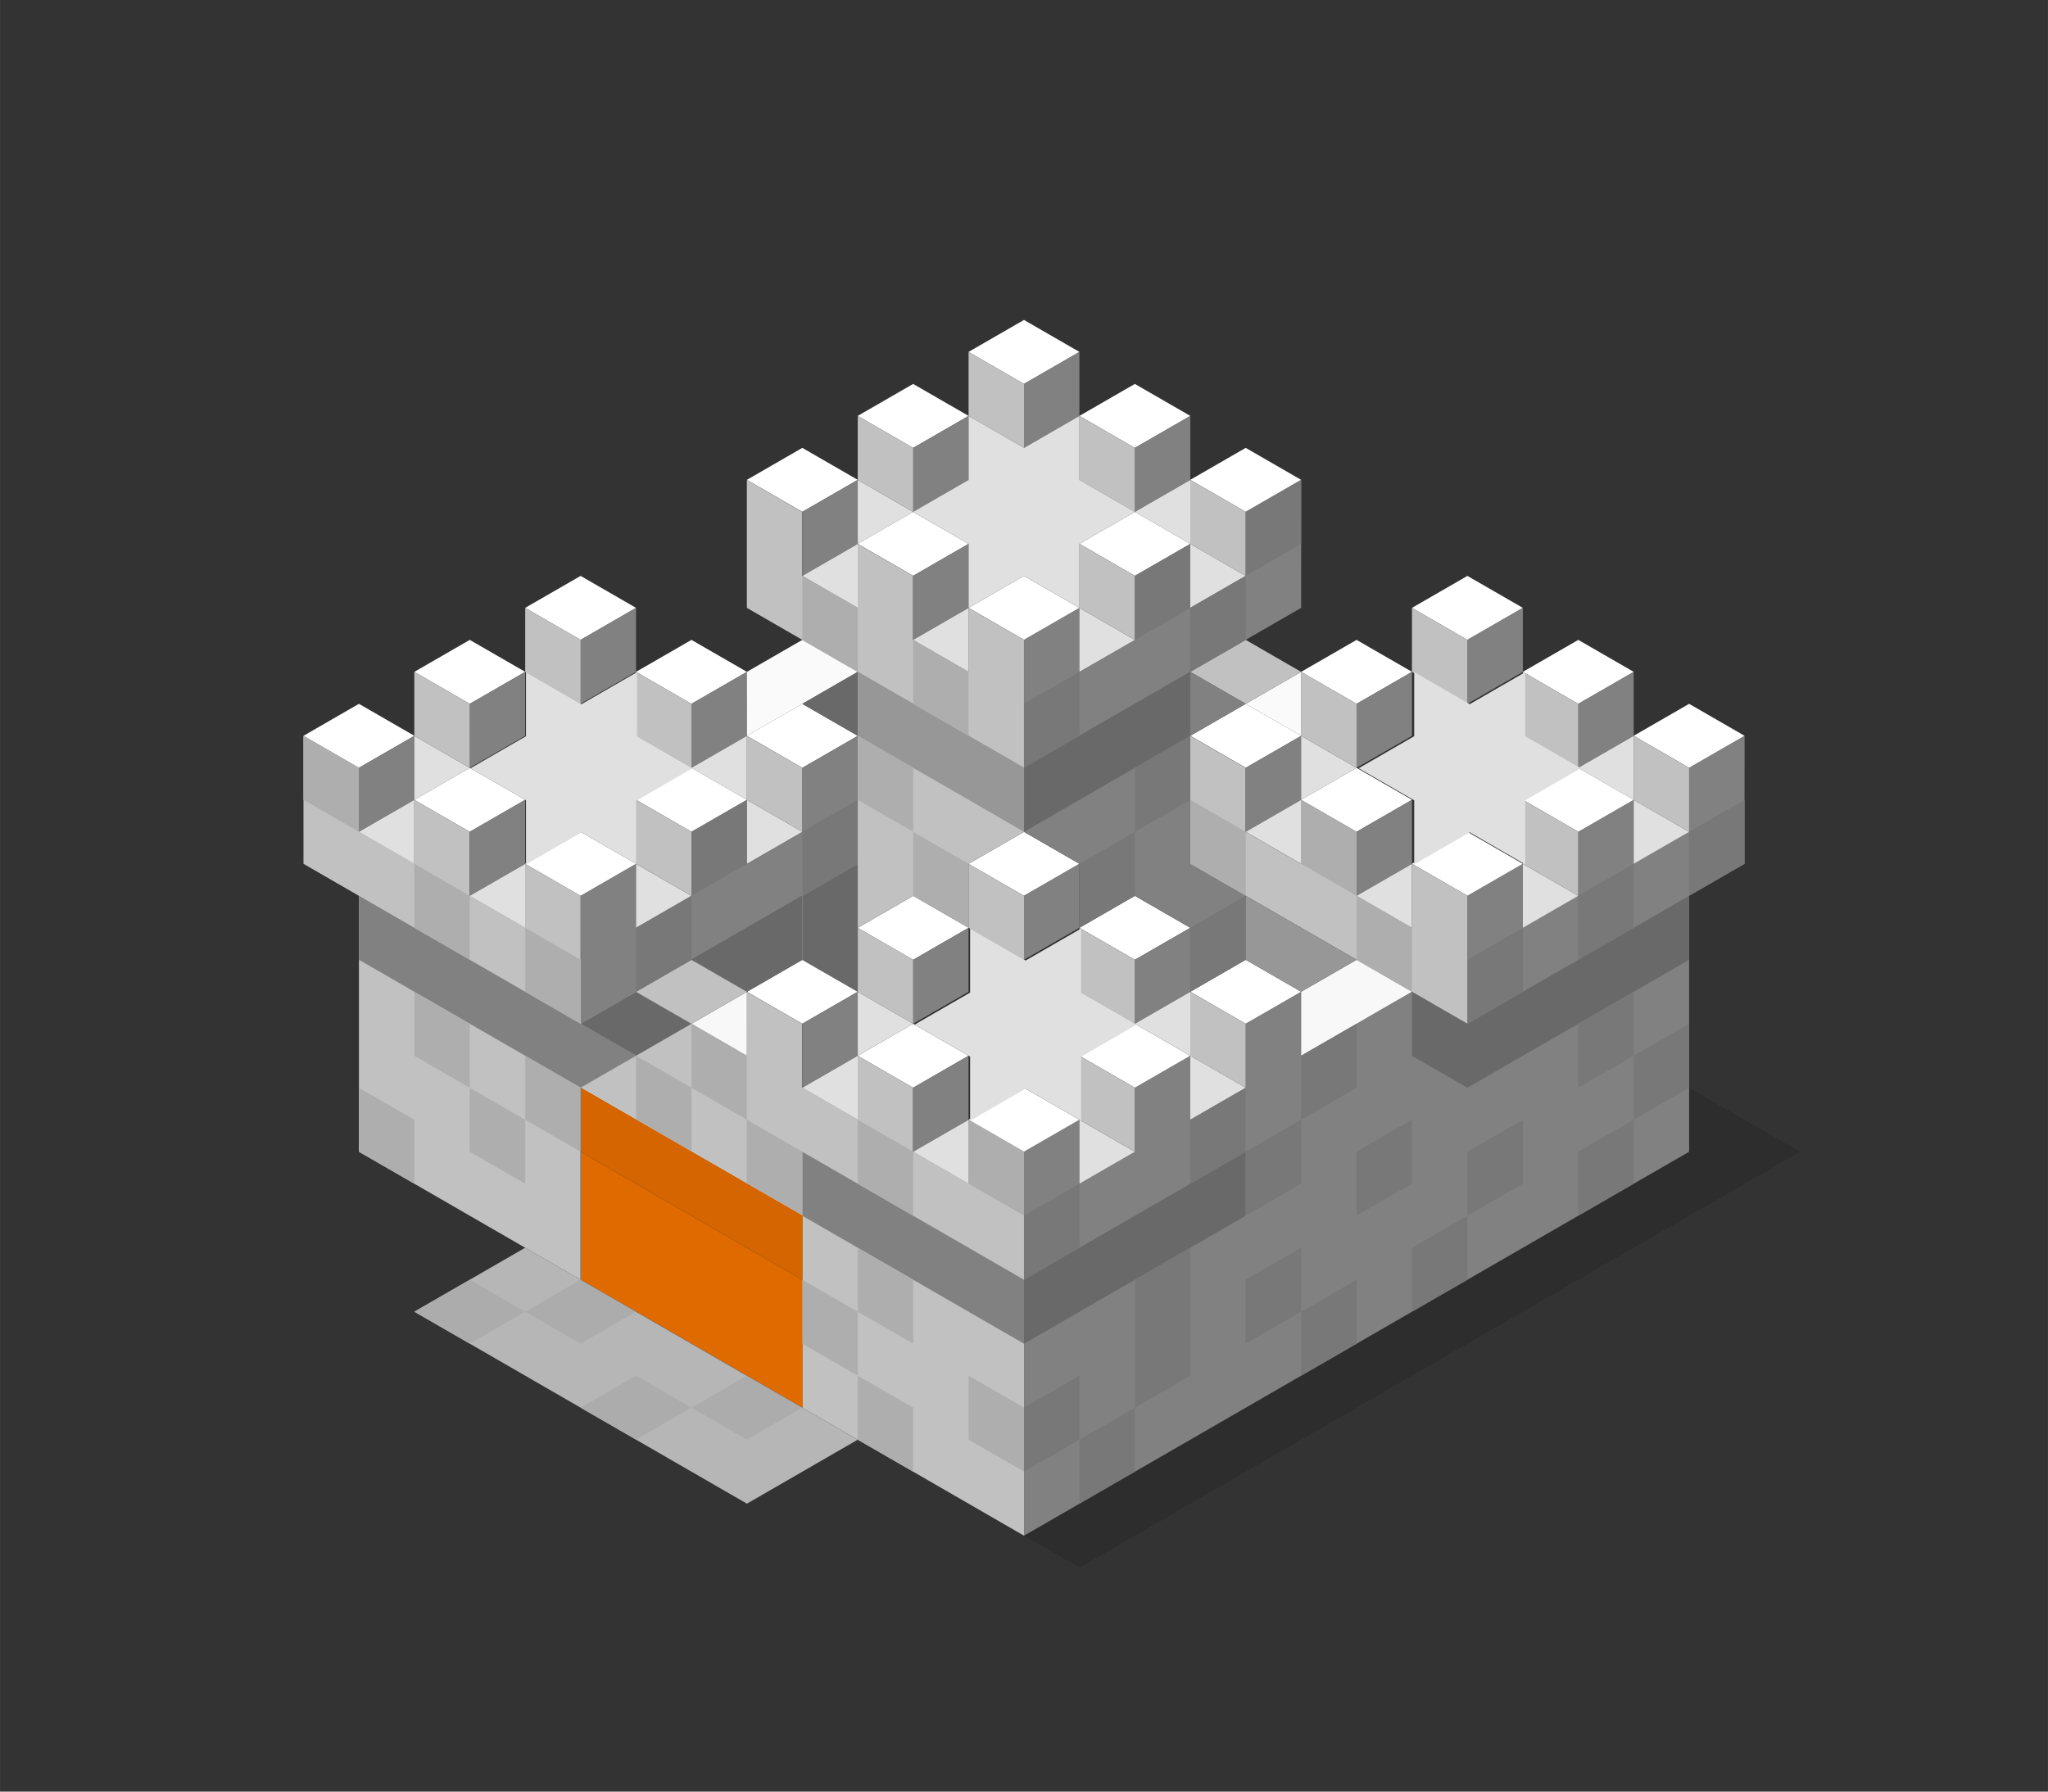 <?xml version="1.0" encoding="UTF-8" standalone="no"?>
<!-- Created with Inkscape (http://www.inkscape.org/) -->

<svg
   xmlns:dc="http://purl.org/dc/elements/1.1/"
   xmlns:cc="http://creativecommons.org/ns#"
   xmlns:rdf="http://www.w3.org/1999/02/22-rdf-syntax-ns#"
   xmlns:svg="http://www.w3.org/2000/svg"
   xmlns="http://www.w3.org/2000/svg"
   xmlns:sodipodi="http://sodipodi.sourceforge.net/DTD/sodipodi-0.dtd"
   xmlns:inkscape="http://www.inkscape.org/namespaces/inkscape"
   width="160"
   height="140"
   viewBox="0 0 42.333 37.042"
   version="1.1"
   id="svg8"
   inkscape:version="0.92.1 r15371"
   sodipodi:docname="castle.svg">
  <rect x="0" y="0" width="42.333" height="37.042" fill="#333333" stroke="none"/>
  <defs
     id="defs2" />
  <sodipodi:namedview
     id="base"
     pagecolor="#ffffff"
     bordercolor="#666666"
     borderopacity="1.0"
     inkscape:pageopacity="0.0"
     inkscape:pageshadow="2"
     inkscape:zoom="8.0000004"
     inkscape:cx="117.6243"
     inkscape:cy="73.869671"
     inkscape:document-units="px"
     inkscape:current-layer="layer1"
     showgrid="true"
     units="px"
     inkscape:pagecheckerboard="true"
     inkscape:window-width="1366"
     inkscape:window-height="704"
     inkscape:window-x="0"
     inkscape:window-y="27"
     inkscape:window-maximized="1">
    <inkscape:grid
       type="axonomgrid"
       id="grid4487"
       units="px"
       empspacing="4"
       originx="21.167"
       originy="13.229"
       spacingy="0.661"
       gridanglex="30" />
  </sodipodi:namedview>
  <g
     inkscape:label="Layer 1"
     inkscape:groupmode="layer"
     id="layer1"
     transform="translate(0,-259.958)">
    <path
       style="opacity:1;vector-effect:none;fill:#b6b6b6;fill-opacity:1;stroke:none;stroke-width:0.132;stroke-linecap:butt;stroke-linejoin:miter;stroke-miterlimit:4;stroke-dasharray:none;stroke-dashoffset:0;stroke-opacity:1"
       d="m 10.856,285.755 -2.291,1.323 6.874,3.969 2.291,-1.323 z"
       id="path4675"
       inkscape:connector-curvature="0"
       sodipodi:nodetypes="ccccc" />
    <path
       sodipodi:nodetypes="ccccc"
       inkscape:connector-curvature="0"
       id="path4543"
       d="m 9.71,286.417 1.146,0.661 -1.146,0.661 -1.146,-0.661 z"
       style="fill:#acacac;fill-opacity:1;stroke:none;stroke-width:0.265px;stroke-linecap:butt;stroke-linejoin:miter;stroke-opacity:1" />
    <path
       style="fill:#acacac;fill-opacity:1;stroke:none;stroke-width:0.265px;stroke-linecap:butt;stroke-linejoin:miter;stroke-opacity:1"
       d="m 12.001,286.417 1.146,0.661 -1.146,0.661 -1.146,-0.661 z"
       id="path5282"
       inkscape:connector-curvature="0"
       sodipodi:nodetypes="ccccc" />
    <path
       sodipodi:nodetypes="ccccc"
       inkscape:connector-curvature="0"
       id="path5284"
       d="m 15.438,288.401 1.146,0.661 -1.146,0.661 -1.146,-0.661 z"
       style="fill:#acacac;fill-opacity:1;stroke:none;stroke-width:0.265px;stroke-linecap:butt;stroke-linejoin:miter;stroke-opacity:1" />
    <path
       style="fill:#acacac;fill-opacity:1;stroke:none;stroke-width:0.265px;stroke-linecap:butt;stroke-linejoin:miter;stroke-opacity:1"
       d="m 13.147,288.401 1.146,0.661 -1.146,0.661 -1.146,-0.661 z"
       id="path5286"
       inkscape:connector-curvature="0"
       sodipodi:nodetypes="ccccc" />
    <path
       style="opacity:1;vector-effect:none;fill:#000000;fill-opacity:0.125;stroke:none;stroke-width:0.265px;stroke-linecap:butt;stroke-linejoin:miter;stroke-miterlimit:4;stroke-dasharray:none;stroke-dashoffset:0;stroke-opacity:1"
       d="m 22.312,275.172 14.894,8.599 -14.894,8.599 -14.894,-8.599 z"
       id="path4526"
       inkscape:connector-curvature="0"
       sodipodi:nodetypes="ccccc" />
    <path
       style="fill:#c1c1c1;fill-opacity:1;stroke:none;stroke-width:0.265px;stroke-linecap:butt;stroke-linejoin:miter;stroke-opacity:1"
       d="m 7.419,283.771 v -6.615 l 13.748,7.938 v 6.615 l -4.583,-2.646 0,-3.969 -4.583,-2.646 v 3.969 z"
       id="path1281"
       inkscape:connector-curvature="0"
       sodipodi:nodetypes="ccccccccc" />
    <path
       sodipodi:nodetypes="ccccc"
       inkscape:connector-curvature="0"
       id="path1287"
       d="m 34.915,283.771 v -6.615 l -13.748,7.938 v 6.615 z"
       style="fill:#818181;fill-opacity:1;stroke:none;stroke-width:0.265px;stroke-linecap:butt;stroke-linejoin:miter;stroke-opacity:1" />
    <path
       inkscape:connector-curvature="0"
       id="path1309"
       d="m 17.73,277.818 -5.728,3.307 v -2.646 l 1.146,-0.661 v 1.323 l 1.146,-0.661 v -1.323 l 1.146,-0.661 v 1.323 l 1.146,-0.661 v -1.323 l 1.146,-0.661 z"
       style="opacity:1;vector-effect:none;fill:#818181;fill-opacity:1;stroke:none;stroke-width:0.265px;stroke-linecap:butt;stroke-linejoin:miter;stroke-miterlimit:4;stroke-dasharray:none;stroke-dashoffset:0;stroke-opacity:1" />
    <path
       style="opacity:1;vector-effect:none;fill:#818181;fill-opacity:1;stroke:none;stroke-width:0.265px;stroke-linecap:butt;stroke-linejoin:miter;stroke-miterlimit:4;stroke-dasharray:none;stroke-dashoffset:0;stroke-opacity:1"
       d="m 26.895,272.526 -5.728,3.307 v -2.646 l 1.146,-0.661 v 1.323 l 1.146,-0.661 v -1.323 l 1.146,-0.661 v 1.323 l 1.146,-0.661 v -1.323 l 1.146,-0.661 z"
       id="path1311"
       inkscape:connector-curvature="0" />
    <path
       inkscape:connector-curvature="0"
       id="path1307"
       d="m 36.06,277.818 -5.728,3.307 v -2.646 l 1.146,-0.661 v 1.323 l 1.146,-0.661 v -1.323 l 1.146,-0.661 v 1.323 l 1.146,-0.661 v -1.323 l 1.146,-0.661 z"
       style="opacity:1;vector-effect:none;fill:#818181;fill-opacity:1;stroke:none;stroke-width:0.265px;stroke-linecap:butt;stroke-linejoin:miter;stroke-miterlimit:4;stroke-dasharray:none;stroke-dashoffset:0;stroke-opacity:1" />
    <path
       style="opacity:1;vector-effect:none;fill:#818181;fill-opacity:1;stroke:none;stroke-width:0.265px;stroke-linecap:butt;stroke-linejoin:miter;stroke-miterlimit:4;stroke-dasharray:none;stroke-dashoffset:0;stroke-opacity:1"
       d="m 26.895,283.109 -5.728,3.307 v -2.646 l 1.146,-0.661 v 1.323 l 1.146,-0.661 v -1.323 l 1.146,-0.661 v 1.323 l 1.146,-0.661 v -1.323 l 1.146,-0.661 z"
       id="path1291"
       inkscape:connector-curvature="0" />
    <path
       inkscape:connector-curvature="0"
       id="path1285"
       d="m 15.438,283.109 5.728,3.307 v -2.646 l -1.146,-0.661 v 1.323 l -1.146,-0.661 v -1.323 l -1.146,-0.661 v 1.323 l -1.146,-0.661 v -1.323 l -1.146,-0.661 z"
       style="fill:#c1c1c1;fill-opacity:1;stroke:none;stroke-width:0.265px;stroke-linecap:butt;stroke-linejoin:miter;stroke-opacity:1" />
    <g
       id="g1395"
       transform="translate(9.165,5.292)">
      <path
         style="fill:#ffffff;fill-opacity:1;stroke:none;stroke-width:0.265px;stroke-linecap:butt;stroke-linejoin:miter;stroke-opacity:1"
         d="m 7.419,274.51 -1.146,0.661 1.146,0.661 1.146,-0.661 z"
         id="path1379"
         inkscape:connector-curvature="0" />
      <path
         inkscape:connector-curvature="0"
         id="path1381"
         d="m 9.71,275.833 -1.146,0.661 1.146,0.661 1.146,-0.661 z"
         style="fill:#ffffff;fill-opacity:1;stroke:none;stroke-width:0.265px;stroke-linecap:butt;stroke-linejoin:miter;stroke-opacity:1" />
      <path
         style="fill:#ffffff;fill-opacity:1;stroke:none;stroke-width:0.265px;stroke-linecap:butt;stroke-linejoin:miter;stroke-opacity:1"
         d="m 12.001,277.156 -1.146,0.661 1.146,0.661 1.146,-0.661 z"
         id="path1383"
         inkscape:connector-curvature="0" />
      <path
         inkscape:connector-curvature="0"
         id="path1385"
         d="m 14.293,275.833 -1.146,0.661 1.146,0.661 1.146,-0.661 z"
         style="fill:#ffffff;fill-opacity:1;stroke:none;stroke-width:0.265px;stroke-linecap:butt;stroke-linejoin:miter;stroke-opacity:1" />
      <path
         style="fill:#ffffff;fill-opacity:1;stroke:none;stroke-width:0.265px;stroke-linecap:butt;stroke-linejoin:miter;stroke-opacity:1"
         d="m 16.584,274.51 -1.146,0.661 1.146,0.661 1.146,-0.661 z"
         id="path1387"
         inkscape:connector-curvature="0" />
      <path
         inkscape:connector-curvature="0"
         id="path1389"
         d="m 14.293,273.188 -1.146,0.661 1.146,0.661 1.146,-0.661 z"
         style="fill:#ffffff;fill-opacity:1;stroke:none;stroke-width:0.265px;stroke-linecap:butt;stroke-linejoin:miter;stroke-opacity:1" />
      <path
         style="fill:#ffffff;fill-opacity:1;stroke:none;stroke-width:0.265px;stroke-linecap:butt;stroke-linejoin:miter;stroke-opacity:1"
         d="m 12.001,271.865 -1.146,0.661 1.146,0.661 1.146,-0.661 z"
         id="path1391"
         inkscape:connector-curvature="0" />
      <path
         inkscape:connector-curvature="0"
         id="path1393"
         d="m 9.71,273.188 -1.146,0.661 1.146,0.661 1.146,-0.661 z"
         style="fill:#ffffff;fill-opacity:1;stroke:none;stroke-width:0.265px;stroke-linecap:butt;stroke-linejoin:miter;stroke-opacity:1" />
    </g>
    <g
       transform="translate(18.331)"
       id="g1377">
      <path
         inkscape:connector-curvature="0"
         id="path1361"
         d="m 7.419,274.51 -1.146,0.661 1.146,0.661 1.146,-0.661 z"
         style="fill:#ffffff;fill-opacity:1;stroke:none;stroke-width:0.265px;stroke-linecap:butt;stroke-linejoin:miter;stroke-opacity:1" />
      <path
         style="fill:#ffffff;fill-opacity:1;stroke:none;stroke-width:0.265px;stroke-linecap:butt;stroke-linejoin:miter;stroke-opacity:1"
         d="m 9.71,275.833 -1.146,0.661 1.146,0.661 1.146,-0.661 z"
         id="path1363"
         inkscape:connector-curvature="0" />
      <path
         inkscape:connector-curvature="0"
         id="path1365"
         d="m 12.001,277.156 -1.146,0.661 1.146,0.661 1.146,-0.661 z"
         style="fill:#ffffff;fill-opacity:1;stroke:none;stroke-width:0.265px;stroke-linecap:butt;stroke-linejoin:miter;stroke-opacity:1" />
      <path
         style="fill:#ffffff;fill-opacity:1;stroke:none;stroke-width:0.265px;stroke-linecap:butt;stroke-linejoin:miter;stroke-opacity:1"
         d="m 14.293,275.833 -1.146,0.661 1.146,0.661 1.146,-0.661 z"
         id="path1367"
         inkscape:connector-curvature="0" />
      <path
         inkscape:connector-curvature="0"
         id="path1369"
         d="m 16.584,274.51 -1.146,0.661 1.146,0.661 1.146,-0.661 z"
         style="fill:#ffffff;fill-opacity:1;stroke:none;stroke-width:0.265px;stroke-linecap:butt;stroke-linejoin:miter;stroke-opacity:1" />
      <path
         style="fill:#ffffff;fill-opacity:1;stroke:none;stroke-width:0.265px;stroke-linecap:butt;stroke-linejoin:miter;stroke-opacity:1"
         d="m 14.293,273.188 -1.146,0.661 1.146,0.661 1.146,-0.661 z"
         id="path1371"
         inkscape:connector-curvature="0" />
      <path
         inkscape:connector-curvature="0"
         id="path1373"
         d="m 12.001,271.865 -1.146,0.661 1.146,0.661 1.146,-0.661 z"
         style="fill:#ffffff;fill-opacity:1;stroke:none;stroke-width:0.265px;stroke-linecap:butt;stroke-linejoin:miter;stroke-opacity:1" />
      <path
         style="fill:#ffffff;fill-opacity:1;stroke:none;stroke-width:0.265px;stroke-linecap:butt;stroke-linejoin:miter;stroke-opacity:1"
         d="m 9.71,273.188 -1.146,0.661 1.146,0.661 1.146,-0.661 z"
         id="path1375"
         inkscape:connector-curvature="0" />
    </g>
    <path
       style="fill:#c1c1c1;fill-opacity:1;stroke:none;stroke-width:0.265px;stroke-linecap:butt;stroke-linejoin:miter;stroke-opacity:1"
       d="m 24.604,277.818 5.728,3.307 v -2.646 l -1.146,-0.661 v 1.323 l -1.146,-0.661 v -1.323 l -1.146,-0.661 v 1.323 l -1.146,-0.661 v -1.323 l -1.146,-0.661 z"
       id="path1313"
       inkscape:connector-curvature="0" />
    <g
       id="g1359"
       transform="translate(9.165,-5.292)">
      <path
         style="fill:#ffffff;fill-opacity:1;stroke:none;stroke-width:0.265px;stroke-linecap:butt;stroke-linejoin:miter;stroke-opacity:1"
         d="m 7.419,274.51 -1.146,0.661 1.146,0.661 1.146,-0.661 z"
         id="path1343"
         inkscape:connector-curvature="0" />
      <path
         inkscape:connector-curvature="0"
         id="path1345"
         d="m 9.71,275.833 -1.146,0.661 1.146,0.661 1.146,-0.661 z"
         style="fill:#ffffff;fill-opacity:1;stroke:none;stroke-width:0.265px;stroke-linecap:butt;stroke-linejoin:miter;stroke-opacity:1" />
      <path
         style="fill:#ffffff;fill-opacity:1;stroke:none;stroke-width:0.265px;stroke-linecap:butt;stroke-linejoin:miter;stroke-opacity:1"
         d="m 12.001,277.156 -1.146,0.661 1.146,0.661 1.146,-0.661 z"
         id="path1347"
         inkscape:connector-curvature="0" />
      <path
         inkscape:connector-curvature="0"
         id="path1349"
         d="m 14.293,275.833 -1.146,0.661 1.146,0.661 1.146,-0.661 z"
         style="fill:#ffffff;fill-opacity:1;stroke:none;stroke-width:0.265px;stroke-linecap:butt;stroke-linejoin:miter;stroke-opacity:1" />
      <path
         style="fill:#ffffff;fill-opacity:1;stroke:none;stroke-width:0.265px;stroke-linecap:butt;stroke-linejoin:miter;stroke-opacity:1"
         d="m 16.584,274.51 -1.146,0.661 1.146,0.661 1.146,-0.661 z"
         id="path1351"
         inkscape:connector-curvature="0" />
      <path
         inkscape:connector-curvature="0"
         id="path1353"
         d="m 14.293,273.188 -1.146,0.661 1.146,0.661 1.146,-0.661 z"
         style="fill:#ffffff;fill-opacity:1;stroke:none;stroke-width:0.265px;stroke-linecap:butt;stroke-linejoin:miter;stroke-opacity:1" />
      <path
         style="fill:#ffffff;fill-opacity:1;stroke:none;stroke-width:0.265px;stroke-linecap:butt;stroke-linejoin:miter;stroke-opacity:1"
         d="m 12.001,271.865 -1.146,0.661 1.146,0.661 1.146,-0.661 z"
         id="path1355"
         inkscape:connector-curvature="0" />
      <path
         inkscape:connector-curvature="0"
         id="path1357"
         d="m 9.71,273.188 -1.146,0.661 1.146,0.661 1.146,-0.661 z"
         style="fill:#ffffff;fill-opacity:1;stroke:none;stroke-width:0.265px;stroke-linecap:butt;stroke-linejoin:miter;stroke-opacity:1" />
    </g>
    <path
       inkscape:connector-curvature="0"
       id="path1315"
       d="m 15.438,272.526 5.728,3.307 v -2.646 l -1.146,-0.661 v 1.323 l -1.146,-0.661 v -1.323 l -1.146,-0.661 v 1.323 l -1.146,-0.661 v -1.323 L 15.438,269.88 Z"
       style="fill:#c1c1c1;fill-opacity:1;stroke:none;stroke-width:0.265px;stroke-linecap:butt;stroke-linejoin:miter;stroke-opacity:1" />
    <path
       style="fill:#c1c1c1;fill-opacity:1;stroke:none;stroke-width:0.265px;stroke-linecap:butt;stroke-linejoin:miter;stroke-opacity:1"
       d="m 6.273,277.818 5.728,3.307 v -2.646 l -1.146,-0.661 v 1.323 l -1.146,-0.661 v -1.323 L 8.564,276.495 v 1.323 l -1.146,-0.661 v -1.323 l -1.146,-0.661 z"
       id="path1283"
       inkscape:connector-curvature="0" />
    <g
       id="g1341">
      <path
         inkscape:connector-curvature="0"
         id="path1317"
         d="m 7.419,274.51 -1.146,0.661 1.146,0.661 1.146,-0.661 z"
         style="fill:#ffffff;fill-opacity:1;stroke:none;stroke-width:0.265px;stroke-linecap:butt;stroke-linejoin:miter;stroke-opacity:1" />
      <path
         style="fill:#ffffff;fill-opacity:1;stroke:none;stroke-width:0.265px;stroke-linecap:butt;stroke-linejoin:miter;stroke-opacity:1"
         d="m 9.71,275.833 -1.146,0.661 1.146,0.661 1.146,-0.661 z"
         id="path1319"
         inkscape:connector-curvature="0" />
      <path
         inkscape:connector-curvature="0"
         id="path1321"
         d="m 12.001,277.156 -1.146,0.661 1.146,0.661 1.146,-0.661 z"
         style="fill:#ffffff;fill-opacity:1;stroke:none;stroke-width:0.265px;stroke-linecap:butt;stroke-linejoin:miter;stroke-opacity:1" />
      <path
         style="fill:#ffffff;fill-opacity:1;stroke:none;stroke-width:0.265px;stroke-linecap:butt;stroke-linejoin:miter;stroke-opacity:1"
         d="m 14.293,275.833 -1.146,0.661 1.146,0.661 1.146,-0.661 z"
         id="path1323"
         inkscape:connector-curvature="0" />
      <path
         inkscape:connector-curvature="0"
         id="path1325"
         d="m 16.584,274.51 -1.146,0.661 1.146,0.661 1.146,-0.661 z"
         style="fill:#ffffff;fill-opacity:1;stroke:none;stroke-width:0.265px;stroke-linecap:butt;stroke-linejoin:miter;stroke-opacity:1" />
      <path
         style="fill:#ffffff;fill-opacity:1;stroke:none;stroke-width:0.265px;stroke-linecap:butt;stroke-linejoin:miter;stroke-opacity:1"
         d="m 14.293,273.188 -1.146,0.661 1.146,0.661 1.146,-0.661 z"
         id="path1327"
         inkscape:connector-curvature="0" />
      <path
         inkscape:connector-curvature="0"
         id="path1329"
         d="m 12.001,271.865 -1.146,0.661 1.146,0.661 1.146,-0.661 z"
         style="fill:#ffffff;fill-opacity:1;stroke:none;stroke-width:0.265px;stroke-linecap:butt;stroke-linejoin:miter;stroke-opacity:1" />
      <path
         style="fill:#ffffff;fill-opacity:1;stroke:none;stroke-width:0.265px;stroke-linecap:butt;stroke-linejoin:miter;stroke-opacity:1"
         d="m 9.71,273.188 -1.146,0.661 1.146,0.661 1.146,-0.661 z"
         id="path1331"
         inkscape:connector-curvature="0" />
    </g>
    <path
       style="fill:#f8f8f8;fill-opacity:1;stroke:none;stroke-width:0.265px;stroke-linecap:butt;stroke-linejoin:miter;stroke-opacity:1"
       d="m 15.438,280.464 v 1.323 L 14.293,281.125 Z"
       id="path1413"
       inkscape:connector-curvature="0"
       sodipodi:nodetypes="cccc" />
    <path
       inkscape:connector-curvature="0"
       id="path1415"
       d="m 28.041,279.802 -1.146,0.661 v 1.323 l 2.291,-1.323 z"
       style="fill:#f8f8f8;fill-opacity:1;stroke:none;stroke-width:0.265px;stroke-linecap:butt;stroke-linejoin:miter;stroke-opacity:1" />
    <path
       style="opacity:1;vector-effect:none;fill:#818181;fill-opacity:1;stroke:none;stroke-width:0.265px;stroke-linecap:butt;stroke-linejoin:miter;stroke-miterlimit:4;stroke-dasharray:none;stroke-dashoffset:0;stroke-opacity:1"
       d="m 17.73,280.464 10e-7,1.323 -1.146,0.661 V 281.125 Z"
       id="path1417"
       inkscape:connector-curvature="0"
       sodipodi:nodetypes="ccccc" />
    <path
       sodipodi:nodetypes="ccccc"
       inkscape:connector-curvature="0"
       id="path1442"
       d="m 10.856,276.495 10e-7,1.323 -1.146,0.661 v -1.323 z"
       style="opacity:1;vector-effect:none;fill:#818181;fill-opacity:1;stroke:none;stroke-width:0.265px;stroke-linecap:butt;stroke-linejoin:miter;stroke-miterlimit:4;stroke-dasharray:none;stroke-dashoffset:0;stroke-opacity:1" />
    <path
       style="opacity:1;vector-effect:none;fill:#818181;fill-opacity:1;stroke:none;stroke-width:0.265px;stroke-linecap:butt;stroke-linejoin:miter;stroke-miterlimit:4;stroke-dasharray:none;stroke-dashoffset:0;stroke-opacity:1"
       d="m 8.564,275.172 1e-6,1.323 -1.146,0.661 v -1.323 z"
       id="path1444"
       inkscape:connector-curvature="0"
       sodipodi:nodetypes="ccccc" />
    <path
       sodipodi:nodetypes="ccccc"
       inkscape:connector-curvature="0"
       id="path1446"
       d="m 17.73,269.88 10e-7,1.323 -1.146,0.661 v -1.323 z"
       style="opacity:1;vector-effect:none;fill:#818181;fill-opacity:1;stroke:none;stroke-width:0.265px;stroke-linecap:butt;stroke-linejoin:miter;stroke-miterlimit:4;stroke-dasharray:none;stroke-dashoffset:0;stroke-opacity:1" />
    <path
       style="opacity:1;vector-effect:none;fill:#818181;fill-opacity:1;stroke:none;stroke-width:0.265px;stroke-linecap:butt;stroke-linejoin:miter;stroke-miterlimit:4;stroke-dasharray:none;stroke-dashoffset:0;stroke-opacity:1"
       d="m 10.856,273.849 10e-7,1.323 -1.146,0.661 v -1.323 z"
       id="path1448"
       inkscape:connector-curvature="0"
       sodipodi:nodetypes="ccccc" />
    <path
       sodipodi:nodetypes="ccccc"
       inkscape:connector-curvature="0"
       id="path1450"
       d="m 13.147,272.526 10e-7,1.323 -1.146,0.661 v -1.323 z"
       style="opacity:1;vector-effect:none;fill:#818181;fill-opacity:1;stroke:none;stroke-width:0.265px;stroke-linecap:butt;stroke-linejoin:miter;stroke-miterlimit:4;stroke-dasharray:none;stroke-dashoffset:0;stroke-opacity:1" />
    <path
       style="opacity:1;vector-effect:none;fill:#818181;fill-opacity:1;stroke:none;stroke-width:0.265px;stroke-linecap:butt;stroke-linejoin:miter;stroke-miterlimit:4;stroke-dasharray:none;stroke-dashoffset:0;stroke-opacity:1"
       d="m 15.438,273.849 10e-7,1.323 -1.146,0.661 v -1.323 z"
       id="path1452"
       inkscape:connector-curvature="0"
       sodipodi:nodetypes="ccccc" />
    <path
       sodipodi:nodetypes="ccccc"
       inkscape:connector-curvature="0"
       id="path1454"
       d="m 20.021,271.203 10e-7,1.323 -1.146,0.661 v -1.323 z"
       style="opacity:1;vector-effect:none;fill:#818181;fill-opacity:1;stroke:none;stroke-width:0.265px;stroke-linecap:butt;stroke-linejoin:miter;stroke-miterlimit:4;stroke-dasharray:none;stroke-dashoffset:0;stroke-opacity:1" />
    <path
       style="opacity:1;vector-effect:none;fill:#818181;fill-opacity:1;stroke:none;stroke-width:0.265px;stroke-linecap:butt;stroke-linejoin:miter;stroke-miterlimit:4;stroke-dasharray:none;stroke-dashoffset:0;stroke-opacity:1"
       d="m 20.021,268.557 1e-6,1.323 -1.146,0.661 v -1.323 z"
       id="path1456"
       inkscape:connector-curvature="0"
       sodipodi:nodetypes="ccccc" />
    <path
       sodipodi:nodetypes="ccccc"
       inkscape:connector-curvature="0"
       id="path1458"
       d="m 22.312,267.234 1e-6,1.323 -1.146,0.661 v -1.323 z"
       style="opacity:1;vector-effect:none;fill:#818181;fill-opacity:1;stroke:none;stroke-width:0.265px;stroke-linecap:butt;stroke-linejoin:miter;stroke-miterlimit:4;stroke-dasharray:none;stroke-dashoffset:0;stroke-opacity:1" />
    <path
       style="opacity:1;vector-effect:none;fill:#818181;fill-opacity:1;stroke:none;stroke-width:0.265px;stroke-linecap:butt;stroke-linejoin:miter;stroke-miterlimit:4;stroke-dasharray:none;stroke-dashoffset:0;stroke-opacity:1"
       d="m 24.604,268.557 1e-6,1.323 -1.146,0.661 v -1.323 z"
       id="path1460"
       inkscape:connector-curvature="0"
       sodipodi:nodetypes="ccccc" />
    <path
       sodipodi:nodetypes="ccccc"
       inkscape:connector-curvature="0"
       id="path1462"
       d="m 29.186,273.849 10e-7,1.323 -1.146,0.661 v -1.323 z"
       style="opacity:1;vector-effect:none;fill:#818181;fill-opacity:1;stroke:none;stroke-width:0.265px;stroke-linecap:butt;stroke-linejoin:miter;stroke-miterlimit:4;stroke-dasharray:none;stroke-dashoffset:0;stroke-opacity:1"
       inkscape:transform-center-x="-0.29765628"
       inkscape:transform-center-y="0.099218759" />
    <path
       inkscape:transform-center-y="0.099218759"
       inkscape:transform-center-x="-0.29765628"
       style="opacity:1;vector-effect:none;fill:#818181;fill-opacity:1;stroke:none;stroke-width:0.265px;stroke-linecap:butt;stroke-linejoin:miter;stroke-miterlimit:4;stroke-dasharray:none;stroke-dashoffset:0;stroke-opacity:1"
       d="m 31.478,272.526 1e-6,1.323 -1.146,0.661 v -1.323 z"
       id="path1464"
       inkscape:connector-curvature="0"
       sodipodi:nodetypes="ccccc" />
    <path
       inkscape:transform-center-y="0.099218759"
       inkscape:transform-center-x="-0.29765628"
       style="opacity:1;vector-effect:none;fill:#818181;fill-opacity:1;stroke:none;stroke-width:0.265px;stroke-linecap:butt;stroke-linejoin:miter;stroke-miterlimit:4;stroke-dasharray:none;stroke-dashoffset:0;stroke-opacity:1"
       d="m 26.895,275.172 10e-7,1.323 -1.146,0.661 v -1.323 z"
       id="path1466"
       inkscape:connector-curvature="0"
       sodipodi:nodetypes="ccccc" />
    <path
       sodipodi:nodetypes="ccccc"
       inkscape:connector-curvature="0"
       id="path1468"
       d="m 33.769,273.849 10e-7,1.323 -1.146,0.661 v -1.323 z"
       style="opacity:1;vector-effect:none;fill:#818181;fill-opacity:1;stroke:none;stroke-width:0.265px;stroke-linecap:butt;stroke-linejoin:miter;stroke-miterlimit:4;stroke-dasharray:none;stroke-dashoffset:0;stroke-opacity:1"
       inkscape:transform-center-x="-0.29765628"
       inkscape:transform-center-y="0.099218759" />
    <path
       inkscape:transform-center-y="0.099218759"
       inkscape:transform-center-x="-0.29765628"
       style="opacity:1;vector-effect:none;fill:#818181;fill-opacity:1;stroke:none;stroke-width:0.265px;stroke-linecap:butt;stroke-linejoin:miter;stroke-miterlimit:4;stroke-dasharray:none;stroke-dashoffset:0;stroke-opacity:1"
       d="m 29.186,276.495 10e-7,1.323 -1.146,0.661 v -1.323 z"
       id="path1470"
       inkscape:connector-curvature="0"
       sodipodi:nodetypes="ccccc" />
    <path
       sodipodi:nodetypes="ccccc"
       inkscape:connector-curvature="0"
       id="path1472"
       d="m 24.604,279.141 10e-7,1.323 -1.146,0.661 v -1.323 z"
       style="opacity:1;vector-effect:none;fill:#818181;fill-opacity:1;stroke:none;stroke-width:0.265px;stroke-linecap:butt;stroke-linejoin:miter;stroke-miterlimit:4;stroke-dasharray:none;stroke-dashoffset:0;stroke-opacity:1"
       inkscape:transform-center-x="-0.29765628"
       inkscape:transform-center-y="0.099218759" />
    <path
       inkscape:transform-center-y="0.099218759"
       inkscape:transform-center-x="-0.29765628"
       style="opacity:1;vector-effect:none;fill:#818181;fill-opacity:1;stroke:none;stroke-width:0.265px;stroke-linecap:butt;stroke-linejoin:miter;stroke-miterlimit:4;stroke-dasharray:none;stroke-dashoffset:0;stroke-opacity:1"
       d="m 22.312,277.818 10e-7,1.323 -1.146,0.661 v -1.323 z"
       id="path1474"
       inkscape:connector-curvature="0"
       sodipodi:nodetypes="ccccc" />
    <path
       sodipodi:nodetypes="ccccc"
       inkscape:connector-curvature="0"
       id="path1476"
       d="m 20.021,279.141 10e-7,1.323 -1.146,0.661 v -1.323 z"
       style="opacity:1;vector-effect:none;fill:#818181;fill-opacity:1;stroke:none;stroke-width:0.265px;stroke-linecap:butt;stroke-linejoin:miter;stroke-miterlimit:4;stroke-dasharray:none;stroke-dashoffset:0;stroke-opacity:1"
       inkscape:transform-center-x="-0.29765628"
       inkscape:transform-center-y="0.099218759" />
    <path
       inkscape:transform-center-y="0.099218759"
       inkscape:transform-center-x="-0.29765628"
       style="opacity:1;vector-effect:none;fill:#818181;fill-opacity:1;stroke:none;stroke-width:0.265px;stroke-linecap:butt;stroke-linejoin:miter;stroke-miterlimit:4;stroke-dasharray:none;stroke-dashoffset:0;stroke-opacity:1;font-variant-east_asian:normal"
       d="m 20.021,281.786 10e-7,1.323 -1.146,0.661 v -1.323 z"
       id="path1478"
       inkscape:connector-curvature="0"
       sodipodi:nodetypes="ccccc" />
    <path
       style="opacity:1;vector-effect:none;fill:#c1c1c1;fill-opacity:1;stroke:none;stroke-width:0.265px;stroke-linecap:butt;stroke-linejoin:miter;stroke-miterlimit:4;stroke-dasharray:none;stroke-dashoffset:0;stroke-opacity:1"
       d="m 26.895,273.849 1.146,0.661 v 1.323 l -1.146,-0.661 z"
       id="path1480"
       inkscape:connector-curvature="0" />
    <path
       inkscape:connector-curvature="0"
       id="path1496"
       d="m 29.186,272.526 1.146,0.661 v 1.323 l -1.146,-0.661 z"
       style="opacity:1;vector-effect:none;fill:#c1c1c1;fill-opacity:1;stroke:none;stroke-width:0.265px;stroke-linecap:butt;stroke-linejoin:miter;stroke-miterlimit:4;stroke-dasharray:none;stroke-dashoffset:0;stroke-opacity:1" />
    <path
       style="opacity:1;vector-effect:none;fill:#c1c1c1;fill-opacity:1;stroke:none;stroke-width:0.265px;stroke-linecap:butt;stroke-linejoin:miter;stroke-miterlimit:4;stroke-dasharray:none;stroke-dashoffset:0;stroke-opacity:1"
       d="m 31.478,273.849 1.146,0.661 v 1.323 l -1.146,-0.661 z"
       id="path1498"
       inkscape:connector-curvature="0" />
    <path
       inkscape:connector-curvature="0"
       id="path1500"
       d="m 33.769,275.172 1.146,0.661 v 1.323 l -1.146,-0.661 z"
       style="opacity:1;vector-effect:none;fill:#c1c1c1;fill-opacity:1;stroke:none;stroke-width:0.265px;stroke-linecap:butt;stroke-linejoin:miter;stroke-miterlimit:4;stroke-dasharray:none;stroke-dashoffset:0;stroke-opacity:1" />
    <path
       style="opacity:1;vector-effect:none;fill:#c1c1c1;fill-opacity:1;stroke:none;stroke-width:0.265px;stroke-linecap:butt;stroke-linejoin:miter;stroke-miterlimit:4;stroke-dasharray:none;stroke-dashoffset:0;stroke-opacity:1"
       d="m 31.478,276.495 1.146,0.661 v 1.323 l -1.146,-0.661 z"
       id="path1502"
       inkscape:connector-curvature="0" />
    <path
       inkscape:connector-curvature="0"
       id="path1504"
       d="m 24.604,269.88 1.146,0.661 v 1.323 l -1.146,-0.661 z"
       style="opacity:1;vector-effect:none;fill:#c1c1c1;fill-opacity:1;stroke:none;stroke-width:0.265px;stroke-linecap:butt;stroke-linejoin:miter;stroke-miterlimit:4;stroke-dasharray:none;stroke-dashoffset:0;stroke-opacity:1" />
    <path
       style="opacity:1;vector-effect:none;fill:#c1c1c1;fill-opacity:1;stroke:none;stroke-width:0.265px;stroke-linecap:butt;stroke-linejoin:miter;stroke-miterlimit:4;stroke-dasharray:none;stroke-dashoffset:0;stroke-opacity:1"
       d="m 22.312,271.203 1.146,0.661 v 1.323 l -1.146,-0.661 z"
       id="path1506"
       inkscape:connector-curvature="0" />
    <path
       inkscape:connector-curvature="0"
       id="path1508"
       d="m 22.312,268.557 1.146,0.661 v 1.323 l -1.146,-0.661 z"
       style="opacity:1;vector-effect:none;fill:#c1c1c1;fill-opacity:1;stroke:none;stroke-width:0.265px;stroke-linecap:butt;stroke-linejoin:miter;stroke-miterlimit:4;stroke-dasharray:none;stroke-dashoffset:0;stroke-opacity:1" />
    <path
       style="opacity:1;vector-effect:none;fill:#c1c1c1;fill-opacity:1;stroke:none;stroke-width:0.265px;stroke-linecap:butt;stroke-linejoin:miter;stroke-miterlimit:4;stroke-dasharray:none;stroke-dashoffset:0;stroke-opacity:1"
       d="m 20.021,267.234 1.146,0.661 v 1.323 l -1.146,-0.661 z"
       id="path1510"
       inkscape:connector-curvature="0" />
    <path
       inkscape:connector-curvature="0"
       id="path1512"
       d="m 17.73,268.557 1.146,0.661 v 1.323 l -1.146,-0.661 z"
       style="opacity:1;vector-effect:none;fill:#c1c1c1;fill-opacity:1;stroke:none;stroke-width:0.265px;stroke-linecap:butt;stroke-linejoin:miter;stroke-miterlimit:4;stroke-dasharray:none;stroke-dashoffset:0;stroke-opacity:1" />
    <path
       style="opacity:1;vector-effect:none;fill:#c1c1c1;fill-opacity:1;stroke:none;stroke-width:0.265px;stroke-linecap:butt;stroke-linejoin:miter;stroke-miterlimit:4;stroke-dasharray:none;stroke-dashoffset:0;stroke-opacity:1"
       d="m 10.856,272.526 1.146,0.661 v 1.323 l -1.146,-0.661 z"
       id="path1514"
       inkscape:connector-curvature="0" />
    <path
       inkscape:connector-curvature="0"
       id="path1516"
       d="m 13.147,273.849 1.146,0.661 v 1.323 l -1.146,-0.661 z"
       style="opacity:1;vector-effect:none;fill:#c1c1c1;fill-opacity:1;stroke:none;stroke-width:0.265px;stroke-linecap:butt;stroke-linejoin:miter;stroke-miterlimit:4;stroke-dasharray:none;stroke-dashoffset:0;stroke-opacity:1" />
    <path
       style="opacity:1;vector-effect:none;fill:#c1c1c1;fill-opacity:1;stroke:none;stroke-width:0.265px;stroke-linecap:butt;stroke-linejoin:miter;stroke-miterlimit:4;stroke-dasharray:none;stroke-dashoffset:0;stroke-opacity:1"
       d="m 15.438,275.172 1.146,0.661 v 1.323 l -1.146,-0.661 z"
       id="path1518"
       inkscape:connector-curvature="0" />
    <path
       inkscape:connector-curvature="0"
       id="path1520"
       d="m 8.564,273.849 1.146,0.661 v 1.323 l -1.146,-0.661 z"
       style="opacity:1;vector-effect:none;fill:#c1c1c1;fill-opacity:1;stroke:none;stroke-width:0.265px;stroke-linecap:butt;stroke-linejoin:miter;stroke-miterlimit:4;stroke-dasharray:none;stroke-dashoffset:0;stroke-opacity:1" />
    <path
       style="opacity:1;vector-effect:none;fill:#c1c1c1;fill-opacity:1;stroke:none;stroke-width:0.265px;stroke-linecap:butt;stroke-linejoin:miter;stroke-miterlimit:4;stroke-dasharray:none;stroke-dashoffset:0;stroke-opacity:1"
       d="m 17.73,279.141 1.146,0.661 v 1.323 l -1.146,-0.661 z"
       id="path1522"
       inkscape:connector-curvature="0" />
    <path
       inkscape:connector-curvature="0"
       id="path1524"
       d="m 20.021,277.818 1.146,0.661 v 1.323 l -1.146,-0.661 z"
       style="opacity:1;vector-effect:none;fill:#c1c1c1;fill-opacity:1;stroke:none;stroke-width:0.265px;stroke-linecap:butt;stroke-linejoin:miter;stroke-miterlimit:4;stroke-dasharray:none;stroke-dashoffset:0;stroke-opacity:1" />
    <path
       style="opacity:1;vector-effect:none;fill:#c1c1c1;fill-opacity:1;stroke:none;stroke-width:0.265px;stroke-linecap:butt;stroke-linejoin:miter;stroke-miterlimit:4;stroke-dasharray:none;stroke-dashoffset:0;stroke-opacity:1"
       d="m 22.312,279.141 1.146,0.661 v 1.323 l -1.146,-0.661 z"
       id="path1526"
       inkscape:connector-curvature="0" />
    <path
       inkscape:connector-curvature="0"
       id="path1528"
       d="m 24.604,280.464 1.146,0.661 v 1.323 l -1.146,-0.661 z"
       style="opacity:1;vector-effect:none;fill:#c1c1c1;fill-opacity:1;stroke:none;stroke-width:0.265px;stroke-linecap:butt;stroke-linejoin:miter;stroke-miterlimit:4;stroke-dasharray:none;stroke-dashoffset:0;stroke-opacity:1" />
    <path
       style="opacity:1;vector-effect:none;fill:#c1c1c1;fill-opacity:1;stroke:none;stroke-width:0.265px;stroke-linecap:butt;stroke-linejoin:miter;stroke-miterlimit:4;stroke-dasharray:none;stroke-dashoffset:0;stroke-opacity:1"
       d="m 22.312,281.786 1.146,0.661 v 1.323 l -1.146,-0.661 z"
       id="path1530"
       inkscape:connector-curvature="0" />
    <path
       style="fill:#e0e0e0;fill-opacity:1;stroke:none;stroke-width:0.265px;stroke-linecap:butt;stroke-linejoin:miter;stroke-opacity:1"
       d="m 10.856,279.141 -1.146,-0.661 1.146,-0.661 z"
       id="path1532"
       inkscape:connector-curvature="0" />
    <path
       inkscape:connector-curvature="0"
       id="path1534"
       d="m 8.564,277.818 -1.146,-0.661 1.146,-0.661 z"
       style="fill:#e0e0e0;fill-opacity:1;stroke:none;stroke-width:0.265px;stroke-linecap:butt;stroke-linejoin:miter;stroke-opacity:1" />
    <path
       inkscape:connector-curvature="0"
       id="path1536"
       d="m 20.021,273.849 -1.146,-0.661 1.146,-0.661 z"
       style="fill:#e0e0e0;fill-opacity:1;stroke:none;stroke-width:0.265px;stroke-linecap:butt;stroke-linejoin:miter;stroke-opacity:1" />
    <path
       style="fill:#e0e0e0;fill-opacity:1;stroke:none;stroke-width:0.265px;stroke-linecap:butt;stroke-linejoin:miter;stroke-opacity:1"
       d="m 17.73,272.526 -1.146,-0.661 1.146,-0.661 z"
       id="path1538"
       inkscape:connector-curvature="0" />
    <path
       style="fill:#e0e0e0;fill-opacity:1;stroke:none;stroke-width:0.265px;stroke-linecap:butt;stroke-linejoin:miter;stroke-opacity:1"
       d="m 29.186,279.141 -1.146,-0.661 1.146,-0.661 z"
       id="path1540"
       inkscape:connector-curvature="0" />
    <path
       inkscape:connector-curvature="0"
       id="path1542"
       d="m 26.895,277.818 -1.146,-0.661 1.146,-0.661 z"
       style="fill:#e0e0e0;fill-opacity:1;stroke:none;stroke-width:0.265px;stroke-linecap:butt;stroke-linejoin:miter;stroke-opacity:1" />
    <path
       inkscape:connector-curvature="0"
       id="path1544"
       d="m 20.021,284.432 -1.146,-0.661 1.146,-0.661 z"
       style="fill:#e0e0e0;fill-opacity:1;stroke:none;stroke-width:0.265px;stroke-linecap:butt;stroke-linejoin:miter;stroke-opacity:1" />
    <path
       style="fill:#e0e0e0;fill-opacity:1;stroke:none;stroke-width:0.265px;stroke-linecap:butt;stroke-linejoin:miter;stroke-opacity:1"
       d="m 17.73,283.109 -1.146,-0.661 1.146,-0.661 z"
       id="path1546"
       inkscape:connector-curvature="0" />
    <path
       style="fill:#e0e0e0;fill-opacity:1;stroke:none;stroke-width:0.265px;stroke-linecap:butt;stroke-linejoin:miter;stroke-opacity:1"
       d="m 22.312,284.432 1.146,-0.661 -1.146,-0.661 z"
       id="path1548"
       inkscape:connector-curvature="0" />
    <path
       inkscape:connector-curvature="0"
       id="path1550"
       d="m 24.604,283.109 1.146,-0.661 -1.146,-0.661 z"
       style="fill:#e0e0e0;fill-opacity:1;stroke:none;stroke-width:0.265px;stroke-linecap:butt;stroke-linejoin:miter;stroke-opacity:1" />
    <path
       inkscape:connector-curvature="0"
       id="path1552"
       d="m 31.478,279.141 1.146,-0.661 -1.146,-0.661 z"
       style="fill:#e0e0e0;fill-opacity:1;stroke:none;stroke-width:0.265px;stroke-linecap:butt;stroke-linejoin:miter;stroke-opacity:1" />
    <path
       style="fill:#e0e0e0;fill-opacity:1;stroke:none;stroke-width:0.265px;stroke-linecap:butt;stroke-linejoin:miter;stroke-opacity:1"
       d="m 33.769,277.818 1.146,-0.661 -1.146,-0.661 z"
       id="path1554"
       inkscape:connector-curvature="0" />
    <path
       style="fill:#e0e0e0;fill-opacity:1;stroke:none;stroke-width:0.265px;stroke-linecap:butt;stroke-linejoin:miter;stroke-opacity:1"
       d="m 26.895,276.495 1.146,-0.661 -1.146,-0.661 z"
       id="path1556"
       inkscape:connector-curvature="0" />
    <path
       style="fill:#e0e0e0;fill-opacity:1;stroke:none;stroke-width:1px;stroke-linecap:butt;stroke-linejoin:miter;stroke-opacity:1"
       d="m 110.311,12.5 v 5 l -4.33,2.5 4.33,2.5 v 5 l 4.33,-2.5 4.33,2.5 v -5 l 4.33,-2.5 -4.33,-2.5 v -5 l -4.33,2.5 z"
       transform="matrix(0.265,0,0,0.265,0,270.542)"
       id="path1558"
       inkscape:connector-curvature="0" />
    <path
       inkscape:connector-curvature="0"
       id="path1564"
       d="m 22.312,273.849 1.146,-0.661 -1.146,-0.661 z"
       style="fill:#e0e0e0;fill-opacity:1;stroke:none;stroke-width:0.265px;stroke-linecap:butt;stroke-linejoin:miter;stroke-opacity:1" />
    <path
       style="fill:#e0e0e0;fill-opacity:1;stroke:none;stroke-width:0.265px;stroke-linecap:butt;stroke-linejoin:miter;stroke-opacity:1"
       d="m 24.604,272.526 1.146,-0.661 -1.146,-0.661 z"
       id="path1566"
       inkscape:connector-curvature="0" />
    <path
       style="fill:#e0e0e0;fill-opacity:1;stroke:none;stroke-width:0.265px;stroke-linecap:butt;stroke-linejoin:miter;stroke-opacity:1"
       d="m 17.73,271.203 1.146,-0.661 -1.146,-0.661 z"
       id="path1568"
       inkscape:connector-curvature="0" />
    <path
       style="fill:#e0e0e0;fill-opacity:1;stroke:none;stroke-width:0.265px;stroke-linecap:butt;stroke-linejoin:miter;stroke-opacity:1"
       d="m 20.021,268.557 v 1.323 l -1.146,0.661 1.146,0.661 v 1.323 l 1.146,-0.661 1.146,0.661 v -1.323 l 1.146,-0.661 -1.146,-0.661 v -1.323 l -1.146,0.661 z"
       id="path1570"
       inkscape:connector-curvature="0" />
    <path
       inkscape:connector-curvature="0"
       id="path1572"
       d="m 8.564,276.495 1.146,-0.661 -1.146,-0.661 z"
       style="fill:#e0e0e0;fill-opacity:1;stroke:none;stroke-width:0.265px;stroke-linecap:butt;stroke-linejoin:miter;stroke-opacity:1" />
    <path
       style="fill:#e0e0e0;fill-opacity:1;stroke:none;stroke-width:1px;stroke-linecap:butt;stroke-linejoin:miter;stroke-opacity:1"
       d="m 41.029,12.5 v 5 l -4.33,2.5 4.33,2.5 v 5 l 4.33,-2.5 4.33,2.5 v -5 L 54.02,20 49.689,17.5 v -5 L 45.359,15 Z"
       id="path1574"
       transform="matrix(0.265,0,0,0.265,0,270.542)"
       inkscape:connector-curvature="0" />
    <path
       style="fill:#e0e0e0;fill-opacity:1;stroke:none;stroke-width:0.265px;stroke-linecap:butt;stroke-linejoin:miter;stroke-opacity:1"
       d="m 13.147,279.141 1.146,-0.661 -1.146,-0.661 z"
       id="path1576"
       inkscape:connector-curvature="0" />
    <path
       inkscape:connector-curvature="0"
       id="path1578"
       d="m 15.438,277.818 1.146,-0.661 -1.146,-0.661 z"
       style="fill:#e0e0e0;fill-opacity:1;stroke:none;stroke-width:0.265px;stroke-linecap:butt;stroke-linejoin:miter;stroke-opacity:1" />
    <path
       style="opacity:1;vector-effect:none;fill:#c1c1c1;fill-opacity:1;stroke:none;stroke-width:0.265px;stroke-linecap:butt;stroke-linejoin:miter;stroke-miterlimit:4;stroke-dasharray:none;stroke-dashoffset:0;stroke-opacity:1"
       d="m 13.147,276.495 1.146,0.661 v 1.323 l -1.146,-0.661 z"
       id="path1580"
       inkscape:connector-curvature="0" />
    <path
       inkscape:connector-curvature="0"
       id="path1582"
       d="m 15.438,276.495 -1.146,-0.661 1.146,-0.661 z"
       style="fill:#e0e0e0;fill-opacity:1;stroke:none;stroke-width:0.265px;stroke-linecap:butt;stroke-linejoin:miter;stroke-opacity:1" />
    <path
       inkscape:connector-curvature="0"
       id="path1592"
       d="m 17.73,281.786 1.146,-0.661 -1.146,-0.661 z"
       style="fill:#e0e0e0;fill-opacity:1;stroke:none;stroke-width:0.265px;stroke-linecap:butt;stroke-linejoin:miter;stroke-opacity:1" />
    <path
       style="fill:#e0e0e0;fill-opacity:1;stroke:none;stroke-width:1px;stroke-linecap:butt;stroke-linejoin:miter;stroke-opacity:1"
       d="m 75.67,32.5 v 5 l -4.33,2.5 4.33,2.5 v 5 L 80,45 l 4.33,2.5 v -5 L 88.66,40 84.33,37.5 v -5 L 80,35 Z"
       transform="matrix(0.265,0,0,0.265,0,270.542)"
       id="path1594"
       inkscape:connector-curvature="0" />
    <path
       style="fill:#e0e0e0;fill-opacity:1;stroke:none;stroke-width:0.265px;stroke-linecap:butt;stroke-linejoin:miter;stroke-opacity:1"
       d="m 24.604,281.786 -1.146,-0.661 1.146,-0.661 z"
       id="path1596"
       inkscape:connector-curvature="0" />
    <path
       inkscape:connector-curvature="0"
       id="path1600"
       d="m 33.769,276.495 -1.146,-0.661 1.146,-0.661 z"
       style="fill:#e0e0e0;fill-opacity:1;stroke:none;stroke-width:0.265px;stroke-linecap:butt;stroke-linejoin:miter;stroke-opacity:1" />
    <path
       style="fill:#e0e0e0;fill-opacity:1;stroke:none;stroke-width:0.265px;stroke-linecap:butt;stroke-linejoin:miter;stroke-opacity:1"
       d="m 24.604,271.203 -1.146,-0.661 1.146,-0.661 z"
       id="path1604"
       inkscape:connector-curvature="0" />
    <path
       style="fill:#fafafa;fill-opacity:1;stroke:none;stroke-width:0.265px;stroke-linecap:butt;stroke-linejoin:miter;stroke-opacity:1"
       d="m 15.438,273.849 1.146,-0.661 1.146,0.661 -2.291,1.323 z"
       id="path147"
       inkscape:connector-curvature="0" />
    <path
       inkscape:connector-curvature="0"
       id="path954"
       d="m 26.895,273.849 -1.146,0.661 1.146,0.661 z"
       style="fill:#fafafa;fill-opacity:1;stroke:none;stroke-width:0.265px;stroke-linecap:butt;stroke-linejoin:miter;stroke-opacity:1"
       sodipodi:nodetypes="cccc" />
    <path
       style="opacity:1;vector-effect:none;fill:#696969;fill-opacity:1;stroke:none;stroke-width:0.265px;stroke-linecap:butt;stroke-linejoin:miter;stroke-miterlimit:4;stroke-dasharray:none;stroke-dashoffset:0;stroke-opacity:1"
       d="m 17.73,273.849 v 1.323 l -1.146,-0.661 z"
       id="path958"
       inkscape:connector-curvature="0" />
    <path
       style="opacity:1;vector-effect:none;fill:#696969;fill-opacity:1;stroke:none;stroke-width:0.265px;stroke-linecap:butt;stroke-linejoin:miter;stroke-miterlimit:4;stroke-dasharray:none;stroke-dashoffset:0;stroke-opacity:1"
       d="m 16.584,278.479 v 1.323 0 l -1.146,0.661 -1.146,-0.661 z"
       id="path974"
       inkscape:connector-curvature="0" />
    <path
       style="opacity:1;vector-effect:none;fill:#818181;fill-opacity:1;stroke:none;stroke-width:0.265px;stroke-linecap:butt;stroke-linejoin:miter;stroke-miterlimit:4;stroke-dasharray:none;stroke-dashoffset:0;stroke-opacity:1"
       d="m 24.604,273.849 -3.437,1.984 v 1.323 l 1.146,0.661 v 1.323 l 1.146,-0.661 1.146,0.661 v 1.323 l 1.146,-0.661 v -1.323 l -1.146,-0.661 z"
       id="path981"
       inkscape:connector-curvature="0"
       sodipodi:nodetypes="cccccccccccc" />
    <path
       inkscape:connector-curvature="0"
       id="path1004"
       d="m 16.584,278.479 v 1.323 0 l -1.146,0.661 -1.146,-0.661 z"
       style="opacity:1;vector-effect:none;fill:#696969;fill-opacity:1;stroke:none;stroke-width:0.265px;stroke-linecap:butt;stroke-linejoin:miter;stroke-miterlimit:4;stroke-dasharray:none;stroke-dashoffset:0;stroke-opacity:1" />
    <path
       inkscape:connector-curvature="0"
       id="path1022"
       d="m 17.73,273.849 3.437,1.984 v 1.323 l -1.146,0.661 v 1.323 l -1.146,-0.661 -1.146,0.661 v 1.323 l -1.146,-0.661 v -1.323 l 1.146,-0.661 z"
       style="opacity:1;vector-effect:none;fill:#c1c1c1;fill-opacity:1;stroke:none;stroke-width:0.265px;stroke-linecap:butt;stroke-linejoin:miter;stroke-miterlimit:4;stroke-dasharray:none;stroke-dashoffset:0;stroke-opacity:1;font-variant-east_asian:normal"
       sodipodi:nodetypes="cccccccccccc" />
    <path
       style="opacity:1;vector-effect:none;fill:#979797;fill-opacity:1;stroke:none;stroke-width:0.265px;stroke-linecap:butt;stroke-linejoin:miter;stroke-miterlimit:4;stroke-dasharray:none;stroke-dashoffset:0;stroke-opacity:1;font-variant-east_asian:normal"
       d="m 25.749,278.479 v 1.323 0 l 1.146,0.661 1.146,-0.661 z"
       id="path1024"
       inkscape:connector-curvature="0" />
    <path
       style="fill:#818181;fill-opacity:1;stroke:none;stroke-width:0.265px;stroke-linecap:butt;stroke-linejoin:miter;stroke-opacity:1"
       d="m 7.419,278.479 5.728,3.307 -1.146,0.661 -4.583,-2.646 z"
       id="path1028"
       inkscape:connector-curvature="0"
       sodipodi:nodetypes="ccccc" />
    <path
       inkscape:connector-curvature="0"
       id="path1030"
       d="m 16.584,283.771 4.583,2.646 v 1.323 l -4.583,-2.646 z"
       style="fill:#818181;fill-opacity:1;stroke:none;stroke-width:0.265px;stroke-linecap:butt;stroke-linejoin:miter;stroke-opacity:1"
       sodipodi:nodetypes="ccccc" />
    <path
       style="opacity:1;vector-effect:none;fill:#df6a00;fill-opacity:1;stroke:none;stroke-width:0.265px;stroke-linecap:butt;stroke-linejoin:miter;stroke-miterlimit:4;stroke-dasharray:none;stroke-dashoffset:0;stroke-opacity:1"
       d="m 12.001,286.417 0,-2.646 4.583,2.646 0,2.646 z"
       id="path1032"
       inkscape:connector-curvature="0"
       sodipodi:nodetypes="ccccc" />
    <path
       style="opacity:1;vector-effect:none;fill:#696969;fill-opacity:1;stroke:none;stroke-width:0.265px;stroke-linecap:butt;stroke-linejoin:miter;stroke-miterlimit:4;stroke-dasharray:none;stroke-dashoffset:0;stroke-opacity:1"
       d="m 21.167,286.417 4.583,-2.646 v 0 1.323 l -4.583,2.646 z"
       id="path1054"
       inkscape:connector-curvature="0"
       sodipodi:nodetypes="cccccc" />
    <path
       inkscape:connector-curvature="0"
       id="path1070"
       d="m 29.186,280.464 1.146,0.661 4.583,-2.646 v 0 1.323 l -4.583,2.646 -1.146,-0.661 z"
       style="opacity:1;vector-effect:none;fill:#696969;fill-opacity:1;stroke:none;stroke-width:0.265px;stroke-linecap:butt;stroke-linejoin:miter;stroke-miterlimit:4;stroke-dasharray:none;stroke-dashoffset:0;stroke-opacity:1"
       sodipodi:nodetypes="cccccccc" />
    <path
       style="opacity:1;vector-effect:none;fill:#696969;fill-opacity:1;stroke:none;stroke-width:0.265px;stroke-linecap:butt;stroke-linejoin:miter;stroke-miterlimit:4;stroke-dasharray:none;stroke-dashoffset:0;stroke-opacity:1"
       d="m 13.147,281.786 1.146,-0.661 -1.146,-0.661 -1.146,0.661 z"
       id="path1081"
       inkscape:connector-curvature="0" />
    <path
       style="opacity:1;vector-effect:none;fill:#c1c1c1;fill-opacity:1;stroke:none;stroke-width:0.265px;stroke-linecap:butt;stroke-linejoin:miter;stroke-miterlimit:4;stroke-dasharray:none;stroke-dashoffset:0;stroke-opacity:1"
       d="m 14.293,281.125 1.146,-0.661 -1.146,-0.661 -1.146,0.661 z"
       id="path1088"
       inkscape:connector-curvature="0" />
    <path
       inkscape:connector-curvature="0"
       id="path1109"
       d="m 25.749,274.51 1.146,-0.661 -1.146,-0.661 -1.146,0.661 z"
       style="opacity:1;vector-effect:none;fill:#c1c1c1;fill-opacity:1;stroke:none;stroke-width:0.265px;stroke-linecap:butt;stroke-linejoin:miter;stroke-miterlimit:4;stroke-dasharray:none;stroke-dashoffset:0;stroke-opacity:1" />
    <path
       inkscape:connector-curvature="0"
       id="path1172"
       d="m 24.604,273.849 v 1.323 l 1.146,-0.661 z"
       style="opacity:1;vector-effect:none;fill:#818181;fill-opacity:1;stroke:none;stroke-width:0.265px;stroke-linecap:butt;stroke-linejoin:miter;stroke-miterlimit:4;stroke-dasharray:none;stroke-dashoffset:0;stroke-opacity:1" />
    <path
       sodipodi:nodetypes="cccccc"
       style="opacity:1;vector-effect:none;fill:#696969;fill-opacity:1;stroke:none;stroke-width:0.265px;stroke-linecap:butt;stroke-linejoin:miter;stroke-miterlimit:4;stroke-dasharray:none;stroke-dashoffset:0;stroke-opacity:1"
       d="m 21.167,275.833 3.437,-1.984 v 0 1.323 l -3.437,1.984 z"
       id="path1202"
       inkscape:connector-curvature="0" />
    <path
       sodipodi:nodetypes="ccccc"
       inkscape:connector-curvature="0"
       id="path1204"
       d="m 17.73,273.849 3.437,1.984 v 1.323 l -3.437,-1.984 z"
       style="fill:#979797;fill-opacity:1;stroke:none;stroke-width:0.265px;stroke-linecap:butt;stroke-linejoin:miter;stroke-opacity:1" />
    <path
       style="opacity:1;vector-effect:none;fill:#aeaeae;fill-opacity:1;stroke:none;stroke-width:0.265px;stroke-linecap:butt;stroke-linejoin:miter;stroke-miterlimit:4;stroke-dasharray:none;stroke-dashoffset:0;stroke-opacity:1"
       d="m 7.419,282.448 1.146,0.661 v 1.323 l -1.146,-0.661 z"
       id="path1845"
       inkscape:connector-curvature="0" />
    <path
       inkscape:connector-curvature="0"
       id="path1861"
       d="m 8.564,280.464 1.146,0.661 v 1.323 l -1.146,-0.661 z"
       style="opacity:1;vector-effect:none;fill:#aeaeae;fill-opacity:1;stroke:none;stroke-width:0.265px;stroke-linecap:butt;stroke-linejoin:miter;stroke-miterlimit:4;stroke-dasharray:none;stroke-dashoffset:0;stroke-opacity:1" />
    <path
       style="opacity:1;vector-effect:none;fill:#aeaeae;fill-opacity:1;stroke:none;stroke-width:0.265px;stroke-linecap:butt;stroke-linejoin:miter;stroke-miterlimit:4;stroke-dasharray:none;stroke-dashoffset:0;stroke-opacity:1"
       d="m 9.71,282.448 1.146,0.661 v 1.323 l -1.146,-0.661 z"
       id="path1863"
       inkscape:connector-curvature="0" />
    <path
       inkscape:connector-curvature="0"
       id="path1865"
       d="m 10.856,281.786 1.146,0.661 v 1.323 l -1.146,-0.661 z"
       style="opacity:1;vector-effect:none;fill:#aeaeae;fill-opacity:1;stroke:none;stroke-width:0.265px;stroke-linecap:butt;stroke-linejoin:miter;stroke-miterlimit:4;stroke-dasharray:none;stroke-dashoffset:0;stroke-opacity:1" />
    <path
       style="opacity:1;vector-effect:none;fill:#aeaeae;fill-opacity:1;stroke:none;stroke-width:0.265px;stroke-linecap:butt;stroke-linejoin:miter;stroke-miterlimit:4;stroke-dasharray:none;stroke-dashoffset:0;stroke-opacity:1"
       d="m 13.147,281.786 1.146,0.661 v 1.323 l -1.146,-0.661 z"
       id="path1867"
       inkscape:connector-curvature="0" />
    <path
       inkscape:connector-curvature="0"
       id="path1869"
       d="m 14.293,281.125 1.146,0.661 v 1.323 l -1.146,-0.661 z"
       style="opacity:1;vector-effect:none;fill:#aeaeae;fill-opacity:1;stroke:none;stroke-width:0.265px;stroke-linecap:butt;stroke-linejoin:miter;stroke-miterlimit:4;stroke-dasharray:none;stroke-dashoffset:0;stroke-opacity:1" />
    <path
       style="opacity:1;vector-effect:none;fill:#aeaeae;fill-opacity:1;stroke:none;stroke-width:0.265px;stroke-linecap:butt;stroke-linejoin:miter;stroke-miterlimit:4;stroke-dasharray:none;stroke-dashoffset:0;stroke-opacity:1"
       d="m 15.438,283.109 1.146,0.661 v 1.323 L 15.438,284.432 Z"
       id="path1871"
       inkscape:connector-curvature="0" />
    <path
       inkscape:connector-curvature="0"
       id="path1873"
       d="m 17.73,283.109 1.146,0.661 v 1.323 l -1.146,-0.661 z"
       style="opacity:1;vector-effect:none;fill:#aeaeae;fill-opacity:1;stroke:none;stroke-width:0.265px;stroke-linecap:butt;stroke-linejoin:miter;stroke-miterlimit:4;stroke-dasharray:none;stroke-dashoffset:0;stroke-opacity:1" />
    <path
       style="opacity:1;vector-effect:none;fill:#aeaeae;fill-opacity:1;stroke:none;stroke-width:0.265px;stroke-linecap:butt;stroke-linejoin:miter;stroke-miterlimit:4;stroke-dasharray:none;stroke-dashoffset:0;stroke-opacity:1"
       d="m 17.73,285.755 1.146,0.661 v 1.323 l -1.146,-0.661 z"
       id="path1875"
       inkscape:connector-curvature="0" />
    <path
       inkscape:connector-curvature="0"
       id="path1877"
       d="m 17.73,288.401 1.146,0.661 v 1.323 l -1.146,-0.661 z"
       style="opacity:1;vector-effect:none;fill:#aeaeae;fill-opacity:1;stroke:none;stroke-width:0.265px;stroke-linecap:butt;stroke-linejoin:miter;stroke-miterlimit:4;stroke-dasharray:none;stroke-dashoffset:0;stroke-opacity:1" />
    <path
       style="opacity:1;vector-effect:none;fill:#aeaeae;fill-opacity:1;stroke:none;stroke-width:0.265px;stroke-linecap:butt;stroke-linejoin:miter;stroke-miterlimit:4;stroke-dasharray:none;stroke-dashoffset:0;stroke-opacity:1"
       d="m 20.021,288.401 1.146,0.661 v 1.323 l -1.146,-0.661 z"
       id="path1879"
       inkscape:connector-curvature="0" />
    <path
       inkscape:connector-curvature="0"
       id="path1881"
       d="m 16.584,286.417 1.146,0.661 v 1.323 l -1.146,-0.661 z"
       style="opacity:1;vector-effect:none;fill:#aeaeae;fill-opacity:1;stroke:none;stroke-width:0.265px;stroke-linecap:butt;stroke-linejoin:miter;stroke-miterlimit:4;stroke-dasharray:none;stroke-dashoffset:0;stroke-opacity:1" />
    <path
       inkscape:connector-curvature="0"
       id="path1883"
       d="m 20.021,283.109 1.146,0.661 v 1.323 l -1.146,-0.661 z"
       style="opacity:1;vector-effect:none;fill:#aeaeae;fill-opacity:1;stroke:none;stroke-width:0.265px;stroke-linecap:butt;stroke-linejoin:miter;stroke-miterlimit:4;stroke-dasharray:none;stroke-dashoffset:0;stroke-opacity:1" />
    <path
       style="opacity:1;vector-effect:none;fill:#aeaeae;fill-opacity:1;stroke:none;stroke-width:0.265px;stroke-linecap:butt;stroke-linejoin:miter;stroke-miterlimit:4;stroke-dasharray:none;stroke-dashoffset:0;stroke-opacity:1"
       d="m 24.604,276.495 1.146,0.661 v 1.323 l -1.146,-0.661 z"
       id="path1885"
       inkscape:connector-curvature="0" />
    <path
       inkscape:connector-curvature="0"
       id="path1887"
       d="m 26.895,276.495 1.146,0.661 v 1.323 l -1.146,-0.661 z"
       style="opacity:1;vector-effect:none;fill:#aeaeae;fill-opacity:1;stroke:none;stroke-width:0.265px;stroke-linecap:butt;stroke-linejoin:miter;stroke-miterlimit:4;stroke-dasharray:none;stroke-dashoffset:0;stroke-opacity:1" />
    <path
       style="opacity:1;vector-effect:none;fill:#aeaeae;fill-opacity:1;stroke:none;stroke-width:0.265px;stroke-linecap:butt;stroke-linejoin:miter;stroke-miterlimit:4;stroke-dasharray:none;stroke-dashoffset:0;stroke-opacity:1"
       d="m 28.041,278.479 1.146,0.661 v 1.323 l -1.146,-0.661 z"
       id="path1889"
       inkscape:connector-curvature="0" />
    <path
       inkscape:connector-curvature="0"
       id="path1891"
       d="m 18.875,273.188 1.146,0.661 v 1.323 l -1.146,-0.661 z"
       style="opacity:1;vector-effect:none;fill:#aeaeae;fill-opacity:1;stroke:none;stroke-width:0.265px;stroke-linecap:butt;stroke-linejoin:miter;stroke-miterlimit:4;stroke-dasharray:none;stroke-dashoffset:0;stroke-opacity:1" />
    <path
       style="opacity:1;vector-effect:none;fill:#aeaeae;fill-opacity:1;stroke:none;stroke-width:0.265px;stroke-linecap:butt;stroke-linejoin:miter;stroke-miterlimit:4;stroke-dasharray:none;stroke-dashoffset:0;stroke-opacity:1"
       d="m 8.564,277.818 1.146,0.661 v 1.323 l -1.146,-0.661 z"
       id="path1893"
       inkscape:connector-curvature="0" />
    <path
       inkscape:connector-curvature="0"
       id="path1895"
       d="m 10.856,279.141 1.146,0.661 v 1.323 l -1.146,-0.661 z"
       style="opacity:1;vector-effect:none;fill:#aeaeae;fill-opacity:1;stroke:none;stroke-width:0.265px;stroke-linecap:butt;stroke-linejoin:miter;stroke-miterlimit:4;stroke-dasharray:none;stroke-dashoffset:0;stroke-opacity:1" />
    <path
       style="opacity:1;vector-effect:none;fill:#aeaeae;fill-opacity:1;stroke:none;stroke-width:0.265px;stroke-linecap:butt;stroke-linejoin:miter;stroke-miterlimit:4;stroke-dasharray:none;stroke-dashoffset:0;stroke-opacity:1"
       d="m 6.273,275.172 1.146,0.661 v 1.323 l -1.146,-0.661 z"
       id="path1897"
       inkscape:connector-curvature="0" />
    <path
       style="opacity:1;vector-effect:none;fill:#aeaeae;fill-opacity:1;stroke:none;stroke-width:0.265px;stroke-linecap:butt;stroke-linejoin:miter;stroke-miterlimit:4;stroke-dasharray:none;stroke-dashoffset:0;stroke-opacity:1"
       d="m 16.584,271.865 1.146,0.661 v 1.323 l -1.146,-0.661 z"
       id="path1899"
       inkscape:connector-curvature="0" />
    <path
       inkscape:connector-curvature="0"
       id="path1901"
       d="m 22.312,288.401 -1.146,0.661 v 1.323 l 1.146,-0.661 z"
       style="opacity:1;vector-effect:none;fill:#787878;fill-opacity:1;stroke:none;stroke-width:0.265px;stroke-linecap:butt;stroke-linejoin:miter;stroke-miterlimit:4;stroke-dasharray:none;stroke-dashoffset:0;stroke-opacity:1"
       inkscape:transform-center-x="2.3151044"
       inkscape:transform-center-y="1.3890626" />
    <path
       inkscape:transform-center-y="1.3890626"
       inkscape:transform-center-x="2.3151044"
       style="opacity:1;vector-effect:none;fill:#787878;fill-opacity:1;stroke:none;stroke-width:0.265px;stroke-linecap:butt;stroke-linejoin:miter;stroke-miterlimit:4;stroke-dasharray:none;stroke-dashoffset:0;stroke-opacity:1"
       d="m 24.604,287.078 -1.146,0.661 v 1.323 l 1.146,-0.661 z"
       id="path1926"
       inkscape:connector-curvature="0" />
    <path
       inkscape:connector-curvature="0"
       id="path1928"
       d="m 26.895,283.109 -1.146,0.661 v 1.323 l 1.146,-0.661 z"
       style="opacity:1;vector-effect:none;fill:#787878;fill-opacity:1;stroke:none;stroke-width:0.265px;stroke-linecap:butt;stroke-linejoin:miter;stroke-miterlimit:4;stroke-dasharray:none;stroke-dashoffset:0;stroke-opacity:1"
       inkscape:transform-center-x="2.3151044"
       inkscape:transform-center-y="1.3890626" />
    <path
       inkscape:transform-center-y="1.3890626"
       inkscape:transform-center-x="2.3151044"
       style="opacity:1;vector-effect:none;fill:#787878;fill-opacity:1;stroke:none;stroke-width:0.265px;stroke-linecap:butt;stroke-linejoin:miter;stroke-miterlimit:4;stroke-dasharray:none;stroke-dashoffset:0;stroke-opacity:1"
       d="m 28.041,281.125 -1.146,0.661 v 1.323 l 1.146,-0.661 z"
       id="path1930"
       inkscape:connector-curvature="0" />
    <path
       inkscape:connector-curvature="0"
       id="path1932"
       d="m 29.186,283.109 -1.146,0.661 v 1.323 l 1.146,-0.661 z"
       style="opacity:1;vector-effect:none;fill:#787878;fill-opacity:1;stroke:none;stroke-width:0.265px;stroke-linecap:butt;stroke-linejoin:miter;stroke-miterlimit:4;stroke-dasharray:none;stroke-dashoffset:0;stroke-opacity:1"
       inkscape:transform-center-x="2.3151044"
       inkscape:transform-center-y="1.3890626" />
    <path
       inkscape:transform-center-y="1.3890626"
       inkscape:transform-center-x="2.3151044"
       style="opacity:1;vector-effect:none;fill:#787878;fill-opacity:1;stroke:none;stroke-width:0.265px;stroke-linecap:butt;stroke-linejoin:miter;stroke-miterlimit:4;stroke-dasharray:none;stroke-dashoffset:0;stroke-opacity:1"
       d="m 28.041,286.417 -1.146,0.661 v 1.323 l 1.146,-0.661 z"
       id="path1934"
       inkscape:connector-curvature="0" />
    <path
       inkscape:connector-curvature="0"
       id="path1936"
       d="m 23.458,289.062 -1.146,0.661 v 1.323 l 1.146,-0.661 z"
       style="opacity:1;vector-effect:none;fill:#787878;fill-opacity:1;stroke:none;stroke-width:0.265px;stroke-linecap:butt;stroke-linejoin:miter;stroke-miterlimit:4;stroke-dasharray:none;stroke-dashoffset:0;stroke-opacity:1"
       inkscape:transform-center-x="2.3151044"
       inkscape:transform-center-y="1.3890626" />
    <path
       inkscape:transform-center-y="1.3890626"
       inkscape:transform-center-x="2.3151044"
       style="opacity:1;vector-effect:none;fill:#787878;fill-opacity:1;stroke:none;stroke-width:0.265px;stroke-linecap:butt;stroke-linejoin:miter;stroke-miterlimit:4;stroke-dasharray:none;stroke-dashoffset:0;stroke-opacity:1"
       d="m 24.604,285.755 -1.146,0.661 v 1.323 l 1.146,-0.661 z"
       id="path1938"
       inkscape:connector-curvature="0" />
    <path
       inkscape:connector-curvature="0"
       id="path1940"
       d="m 26.895,285.755 -1.146,0.661 v 1.323 l 1.146,-0.661 z"
       style="opacity:1;vector-effect:none;fill:#787878;fill-opacity:1;stroke:none;stroke-width:0.265px;stroke-linecap:butt;stroke-linejoin:miter;stroke-miterlimit:4;stroke-dasharray:none;stroke-dashoffset:0;stroke-opacity:1"
       inkscape:transform-center-x="2.3151044"
       inkscape:transform-center-y="1.3890626" />
    <path
       inkscape:transform-center-y="1.3890626"
       inkscape:transform-center-x="2.3151044"
       style="opacity:1;vector-effect:none;fill:#787878;fill-opacity:1;stroke:none;stroke-width:0.265px;stroke-linecap:butt;stroke-linejoin:miter;stroke-miterlimit:4;stroke-dasharray:none;stroke-dashoffset:0;stroke-opacity:1"
       d="m 30.332,285.094 -1.146,0.661 v 1.323 l 1.146,-0.661 z"
       id="path1942"
       inkscape:connector-curvature="0" />
    <path
       inkscape:connector-curvature="0"
       id="path1944"
       d="m 31.478,283.109 -1.146,0.661 v 1.323 l 1.146,-0.661 z"
       style="opacity:1;vector-effect:none;fill:#787878;fill-opacity:1;stroke:none;stroke-width:0.265px;stroke-linecap:butt;stroke-linejoin:miter;stroke-miterlimit:4;stroke-dasharray:none;stroke-dashoffset:0;stroke-opacity:1"
       inkscape:transform-center-x="2.3151044"
       inkscape:transform-center-y="1.3890626" />
    <path
       inkscape:transform-center-y="1.3890626"
       inkscape:transform-center-x="2.3151044"
       style="opacity:1;vector-effect:none;fill:#787878;fill-opacity:1;stroke:none;stroke-width:0.265px;stroke-linecap:butt;stroke-linejoin:miter;stroke-miterlimit:4;stroke-dasharray:none;stroke-dashoffset:0;stroke-opacity:1"
       d="m 33.769,280.464 -1.146,0.661 v 1.323 l 1.146,-0.661 z"
       id="path1946"
       inkscape:connector-curvature="0" />
    <path
       inkscape:connector-curvature="0"
       id="path1948"
       d="m 34.915,281.125 -1.146,0.661 v 1.323 l 1.146,-0.661 z"
       style="opacity:1;vector-effect:none;fill:#787878;fill-opacity:1;stroke:none;stroke-width:0.265px;stroke-linecap:butt;stroke-linejoin:miter;stroke-miterlimit:4;stroke-dasharray:none;stroke-dashoffset:0;stroke-opacity:1"
       inkscape:transform-center-x="2.3151044"
       inkscape:transform-center-y="1.3890626" />
    <path
       inkscape:transform-center-y="1.3890626"
       inkscape:transform-center-x="2.3151044"
       style="opacity:1;vector-effect:none;fill:#787878;fill-opacity:1;stroke:none;stroke-width:0.265px;stroke-linecap:butt;stroke-linejoin:miter;stroke-miterlimit:4;stroke-dasharray:none;stroke-dashoffset:0;stroke-opacity:1"
       d="m 33.769,283.109 -1.146,0.661 v 1.323 l 1.146,-0.661 z"
       id="path1950"
       inkscape:connector-curvature="0" />
    <path
       inkscape:connector-curvature="0"
       id="path1952"
       d="m 31.478,279.141 -1.146,0.661 v 1.323 l 1.146,-0.661 z"
       style="opacity:1;vector-effect:none;fill:#787878;fill-opacity:1;stroke:none;stroke-width:0.265px;stroke-linecap:butt;stroke-linejoin:miter;stroke-miterlimit:4;stroke-dasharray:none;stroke-dashoffset:0;stroke-opacity:1"
       inkscape:transform-center-x="2.3151044"
       inkscape:transform-center-y="1.3890626" />
    <path
       inkscape:transform-center-y="1.3890626"
       inkscape:transform-center-x="2.3151044"
       style="opacity:1;vector-effect:none;fill:#787878;fill-opacity:1;stroke:none;stroke-width:0.265px;stroke-linecap:butt;stroke-linejoin:miter;stroke-miterlimit:4;stroke-dasharray:none;stroke-dashoffset:0;stroke-opacity:1"
       d="m 33.769,277.818 -1.146,0.661 v 1.323 l 1.146,-0.661 z"
       id="path1954"
       inkscape:connector-curvature="0" />
    <path
       inkscape:connector-curvature="0"
       id="path1956"
       d="m 36.06,276.495 -1.146,0.661 v 1.323 l 1.146,-0.661 z"
       style="opacity:1;vector-effect:none;fill:#787878;fill-opacity:1;stroke:none;stroke-width:0.265px;stroke-linecap:butt;stroke-linejoin:miter;stroke-miterlimit:4;stroke-dasharray:none;stroke-dashoffset:0;stroke-opacity:1"
       inkscape:transform-center-x="2.3151044"
       inkscape:transform-center-y="1.3890626" />
    <path
       inkscape:transform-center-y="1.3890626"
       inkscape:transform-center-x="2.3151044"
       style="opacity:1;vector-effect:none;fill:#787878;fill-opacity:1;stroke:none;stroke-width:0.265px;stroke-linecap:butt;stroke-linejoin:miter;stroke-miterlimit:4;stroke-dasharray:none;stroke-dashoffset:0;stroke-opacity:1"
       d="m 25.749,282.448 -1.146,0.661 v 1.323 l 1.146,-0.661 z"
       id="path1958"
       inkscape:connector-curvature="0" />
    <path
       inkscape:connector-curvature="0"
       id="path1960"
       d="m 22.312,284.432 -1.146,0.661 v 1.323 l 1.146,-0.661 z"
       style="opacity:1;vector-effect:none;fill:#787878;fill-opacity:1;stroke:none;stroke-width:0.265px;stroke-linecap:butt;stroke-linejoin:miter;stroke-miterlimit:4;stroke-dasharray:none;stroke-dashoffset:0;stroke-opacity:1"
       inkscape:transform-center-x="2.3151044"
       inkscape:transform-center-y="1.3890626" />
    <path
       inkscape:transform-center-y="1.3890626"
       inkscape:transform-center-x="2.3151044"
       style="opacity:1;vector-effect:none;fill:#787878;fill-opacity:1;stroke:none;stroke-width:0.265px;stroke-linecap:butt;stroke-linejoin:miter;stroke-miterlimit:4;stroke-dasharray:none;stroke-dashoffset:0;stroke-opacity:1"
       d="m 14.293,278.479 -1.146,0.661 v 1.323 l 1.146,-0.661 z"
       id="path1962"
       inkscape:connector-curvature="0" />
    <path
       inkscape:connector-curvature="0"
       id="path1964"
       d="m 26.895,269.88 -1.146,0.661 v 1.323 l 1.146,-0.661 z"
       style="opacity:1;vector-effect:none;fill:#787878;fill-opacity:1;stroke:none;stroke-width:0.265px;stroke-linecap:butt;stroke-linejoin:miter;stroke-miterlimit:4;stroke-dasharray:none;stroke-dashoffset:0;stroke-opacity:1"
       inkscape:transform-center-x="2.3151044"
       inkscape:transform-center-y="1.3890626" />
    <path
       inkscape:transform-center-y="1.3890626"
       inkscape:transform-center-x="2.3151044"
       style="opacity:1;vector-effect:none;fill:#787878;fill-opacity:1;stroke:none;stroke-width:0.265px;stroke-linecap:butt;stroke-linejoin:miter;stroke-miterlimit:4;stroke-dasharray:none;stroke-dashoffset:0;stroke-opacity:1"
       d="m 25.749,271.865 -1.146,0.661 v 1.323 l 1.146,-0.661 z"
       id="path1966"
       inkscape:connector-curvature="0" />
    <path
       inkscape:connector-curvature="0"
       id="path1968"
       d="m 25.749,271.865 -1.146,0.661 v 1.323 l 1.146,-0.661 z"
       style="opacity:1;vector-effect:none;fill:#787878;fill-opacity:1;stroke:none;stroke-width:0.265px;stroke-linecap:butt;stroke-linejoin:miter;stroke-miterlimit:4;stroke-dasharray:none;stroke-dashoffset:0;stroke-opacity:1"
       inkscape:transform-center-x="2.3151044"
       inkscape:transform-center-y="1.3890626" />
    <path
       style="opacity:1;vector-effect:none;fill:#aeaeae;fill-opacity:1;stroke:none;stroke-width:0.265px;stroke-linecap:butt;stroke-linejoin:miter;stroke-miterlimit:4;stroke-dasharray:none;stroke-dashoffset:0;stroke-opacity:1"
       d="m 17.73,275.172 1.146,0.661 v 1.323 l -1.146,-0.661 z"
       id="path4695"
       inkscape:connector-curvature="0" />
    <path
       inkscape:connector-curvature="0"
       id="path4697"
       d="m 18.875,277.156 1.146,0.661 v 1.323 l -1.146,-0.661 z"
       style="opacity:1;vector-effect:none;fill:#aeaeae;fill-opacity:1;stroke:none;stroke-width:0.265px;stroke-linecap:butt;stroke-linejoin:miter;stroke-miterlimit:4;stroke-dasharray:none;stroke-dashoffset:0;stroke-opacity:1" />
    <path
       style="opacity:1;vector-effect:none;fill:#696969;fill-opacity:1;stroke:none;stroke-width:0.265px;stroke-linecap:butt;stroke-linejoin:miter;stroke-miterlimit:4;stroke-dasharray:none;stroke-dashoffset:0;stroke-opacity:1"
       d="m 17.73,277.818 0,2.646 -1.146,-0.661 v -1.323 z"
       id="path4701"
       inkscape:connector-curvature="0"
       sodipodi:nodetypes="ccccc" />
    <path
       style="fill:#d56500;stroke:none;stroke-width:0.265px;stroke-linecap:butt;stroke-linejoin:miter;stroke-opacity:1;font-variant-east_asian:normal;opacity:1;vector-effect:none;fill-opacity:1;stroke-miterlimit:4;stroke-dasharray:none;stroke-dashoffset:0"
       d="m 12.001,282.448 4.583,2.646 v 1.323 l -4.583,-2.646 z"
       id="path4717"
       inkscape:connector-curvature="0" />
    <path
       inkscape:transform-center-y="1.3890626"
       inkscape:transform-center-x="2.3151044"
       style="opacity:1;vector-effect:none;fill:#787878;fill-opacity:1;stroke:none;stroke-width:0.265px;stroke-linecap:butt;stroke-linejoin:miter;stroke-miterlimit:4;stroke-dasharray:none;stroke-dashoffset:0;stroke-opacity:1"
       d="m 25.749,278.479 -1.146,0.661 v 1.323 l 1.146,-0.661 z"
       id="path4680"
       inkscape:connector-curvature="0" />
    <path
       inkscape:connector-curvature="0"
       id="path4682"
       d="m 23.458,277.156 -1.146,0.661 v 1.323 l 1.146,-0.661 z"
       style="opacity:1;vector-effect:none;fill:#787878;fill-opacity:1;stroke:none;stroke-width:0.265px;stroke-linecap:butt;stroke-linejoin:miter;stroke-miterlimit:4;stroke-dasharray:none;stroke-dashoffset:0;stroke-opacity:1"
       inkscape:transform-center-x="2.3151044"
       inkscape:transform-center-y="1.3890626" />
    <path
       inkscape:connector-curvature="0"
       id="path4684"
       d="m 24.604,275.172 -1.146,0.661 v 1.323 l 1.146,-0.661 z"
       style="opacity:1;vector-effect:none;fill:#787878;fill-opacity:1;stroke:none;stroke-width:0.265px;stroke-linecap:butt;stroke-linejoin:miter;stroke-miterlimit:4;stroke-dasharray:none;stroke-dashoffset:0;stroke-opacity:1"
       inkscape:transform-center-x="2.3151044"
       inkscape:transform-center-y="1.3890626" />
    <path
       inkscape:transform-center-y="1.3890626"
       inkscape:transform-center-x="2.3151044"
       style="opacity:1;vector-effect:none;fill:#787878;fill-opacity:1;stroke:none;stroke-width:0.265px;stroke-linecap:butt;stroke-linejoin:miter;stroke-miterlimit:4;stroke-dasharray:none;stroke-dashoffset:0;stroke-opacity:1"
       d="m 22.312,273.849 -1.146,0.661 v 1.323 l 1.146,-0.661 z"
       id="path4686"
       inkscape:connector-curvature="0" />
    <path
       inkscape:connector-curvature="0"
       id="path4688"
       d="m 24.604,271.203 -1.146,0.661 v 1.323 l 1.146,-0.661 z"
       style="opacity:1;vector-effect:none;fill:#787878;fill-opacity:1;stroke:none;stroke-width:0.265px;stroke-linecap:butt;stroke-linejoin:miter;stroke-miterlimit:4;stroke-dasharray:none;stroke-dashoffset:0;stroke-opacity:1"
       inkscape:transform-center-x="2.3151044"
       inkscape:transform-center-y="1.3890626" />
    <path
       inkscape:connector-curvature="0"
       id="path4690"
       d="m 15.438,276.495 -1.146,0.661 v 1.323 l 1.146,-0.661 z"
       style="opacity:1;vector-effect:none;fill:#787878;fill-opacity:1;stroke:none;stroke-width:0.265px;stroke-linecap:butt;stroke-linejoin:miter;stroke-miterlimit:4;stroke-dasharray:none;stroke-dashoffset:0;stroke-opacity:1"
       inkscape:transform-center-x="2.3151044"
       inkscape:transform-center-y="1.3890626" />
    <path
       inkscape:transform-center-y="1.3890626"
       inkscape:transform-center-x="2.3151044"
       style="opacity:1;vector-effect:none;fill:#787878;fill-opacity:1;stroke:none;stroke-width:0.265px;stroke-linecap:butt;stroke-linejoin:miter;stroke-miterlimit:4;stroke-dasharray:none;stroke-dashoffset:0;stroke-opacity:1"
       d="m 17.73,276.495 -1.146,0.661 v 1.323 l 1.146,-0.661 z"
       id="path4692"
       inkscape:connector-curvature="0" />
  </g>
</svg>
